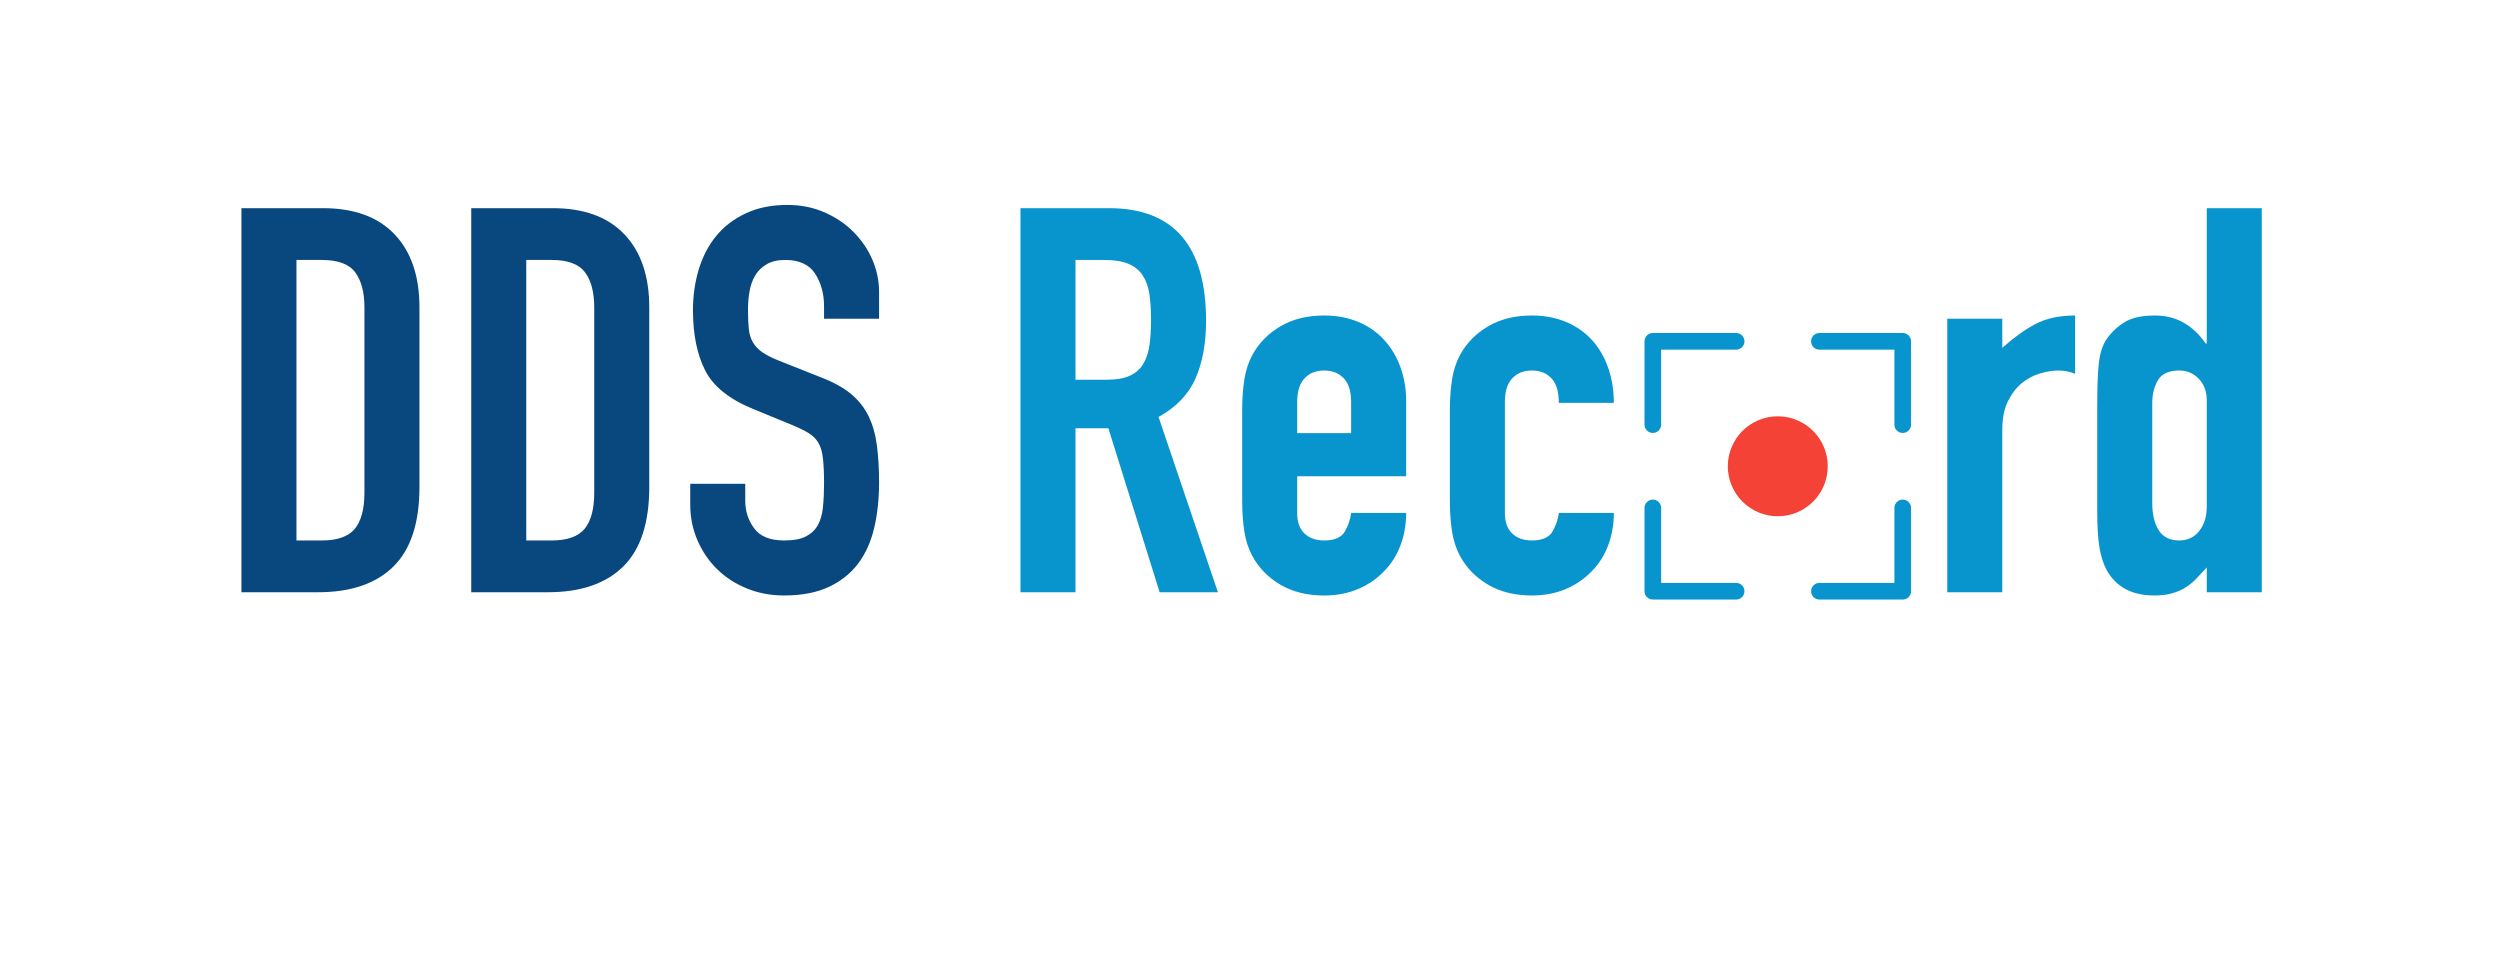 <svg xmlns="http://www.w3.org/2000/svg" xmlns:xlink="http://www.w3.org/1999/xlink" width="708" zoomAndPan="magnify" viewBox="0 0 531 206.25" height="275" preserveAspectRatio="xMidYMid meet" version="1.0"><defs><g/><clipPath id="fc5cd8175e"><path d="M 349.293 70.727 L 371 70.727 L 371 92 L 349.293 92 Z M 349.293 70.727 " clip-rule="nonzero"/></clipPath><clipPath id="7b0a034053"><path d="M 384 70.727 L 406 70.727 L 406 92 L 384 92 Z M 384 70.727 " clip-rule="nonzero"/></clipPath><clipPath id="91fbba462e"><path d="M 349.293 106 L 371 106 L 371 127.523 L 349.293 127.523 Z M 349.293 106 " clip-rule="nonzero"/></clipPath><clipPath id="ac5e43ee39"><path d="M 384 106 L 406 106 L 406 127.523 L 384 127.523 Z M 384 106 " clip-rule="nonzero"/></clipPath></defs><g fill="#09487e" fill-opacity="1"><g transform="translate(45.781, 125.793)"><g><path d="M 5.5 -81.578 L 22.797 -81.578 C 29.441 -81.578 34.52 -79.723 38.031 -76.016 C 41.551 -72.316 43.312 -67.145 43.312 -60.5 L 43.312 -22.344 C 43.312 -14.707 41.457 -9.07 37.75 -5.438 C 34.051 -1.812 28.723 0 21.766 0 L 5.5 0 Z M 17.188 -11 L 22.578 -11 C 25.859 -11 28.188 -11.816 29.562 -13.453 C 30.938 -15.098 31.625 -17.68 31.625 -21.203 L 31.625 -60.5 C 31.625 -63.707 30.973 -66.188 29.672 -67.938 C 28.379 -69.695 26.016 -70.578 22.578 -70.578 L 17.188 -70.578 Z M 17.188 -11 "/></g></g></g><g fill="#09487e" fill-opacity="1"><g transform="translate(94.592, 125.793)"><g><path d="M 5.5 -81.578 L 22.797 -81.578 C 29.441 -81.578 34.52 -79.723 38.031 -76.016 C 41.551 -72.316 43.312 -67.145 43.312 -60.5 L 43.312 -22.344 C 43.312 -14.707 41.457 -9.07 37.75 -5.438 C 34.051 -1.812 28.723 0 21.766 0 L 5.5 0 Z M 17.188 -11 L 22.578 -11 C 25.859 -11 28.188 -11.816 29.562 -13.453 C 30.938 -15.098 31.625 -17.68 31.625 -21.203 L 31.625 -60.5 C 31.625 -63.707 30.973 -66.188 29.672 -67.938 C 28.379 -69.695 26.016 -70.578 22.578 -70.578 L 17.188 -70.578 Z M 17.188 -11 "/></g></g></g><g fill="#09487e" fill-opacity="1"><g transform="translate(143.403, 125.793)"><g><path d="M 43.312 -58.094 L 31.625 -58.094 L 31.625 -60.719 C 31.625 -63.395 30.992 -65.707 29.734 -67.656 C 28.473 -69.602 26.352 -70.578 23.375 -70.578 C 21.77 -70.578 20.453 -70.27 19.422 -69.656 C 18.391 -69.051 17.586 -68.27 17.016 -67.312 C 16.441 -66.352 16.039 -65.242 15.812 -63.984 C 15.582 -62.723 15.469 -61.406 15.469 -60.031 C 15.469 -58.426 15.523 -57.07 15.641 -55.969 C 15.754 -54.863 16.039 -53.91 16.5 -53.109 C 16.957 -52.305 17.625 -51.598 18.5 -50.984 C 19.383 -50.379 20.586 -49.77 22.109 -49.156 L 31.047 -45.609 C 33.648 -44.609 35.754 -43.441 37.359 -42.109 C 38.961 -40.773 40.203 -39.207 41.078 -37.406 C 41.953 -35.613 42.539 -33.551 42.844 -31.219 C 43.156 -28.895 43.312 -26.242 43.312 -23.266 C 43.312 -19.828 42.969 -16.633 42.281 -13.688 C 41.594 -10.75 40.461 -8.227 38.891 -6.125 C 37.328 -4.031 35.25 -2.367 32.656 -1.141 C 30.062 0.078 26.891 0.688 23.141 0.688 C 20.316 0.688 17.68 0.191 15.234 -0.797 C 12.797 -1.797 10.695 -3.156 8.938 -4.875 C 7.176 -6.594 5.781 -8.633 4.75 -11 C 3.719 -13.363 3.203 -15.922 3.203 -18.672 L 3.203 -23.031 L 14.891 -23.031 L 14.891 -19.359 C 14.891 -17.223 15.52 -15.297 16.781 -13.578 C 18.039 -11.859 20.16 -11 23.141 -11 C 25.129 -11 26.676 -11.285 27.781 -11.859 C 28.895 -12.43 29.738 -13.234 30.312 -14.266 C 30.883 -15.297 31.242 -16.57 31.391 -18.094 C 31.547 -19.625 31.625 -21.305 31.625 -23.141 C 31.625 -25.285 31.547 -27.047 31.391 -28.422 C 31.242 -29.797 30.922 -30.898 30.422 -31.734 C 29.922 -32.578 29.234 -33.266 28.359 -33.797 C 27.484 -34.336 26.316 -34.91 24.859 -35.516 L 16.5 -38.953 C 11.457 -41.016 8.078 -43.742 6.359 -47.141 C 4.641 -50.547 3.781 -54.805 3.781 -59.922 C 3.781 -62.973 4.195 -65.875 5.031 -68.625 C 5.875 -71.375 7.117 -73.742 8.766 -75.734 C 10.41 -77.723 12.492 -79.305 15.016 -80.484 C 17.535 -81.672 20.473 -82.266 23.828 -82.266 C 26.734 -82.266 29.391 -81.727 31.797 -80.656 C 34.203 -79.594 36.266 -78.18 37.984 -76.422 C 39.703 -74.66 41.02 -72.691 41.938 -70.516 C 42.852 -68.336 43.312 -66.102 43.312 -63.812 Z M 43.312 -58.094 "/></g></g></g><g fill="#000000" fill-opacity="1"><g transform="translate(189.925, 125.793)"><g/></g></g><g fill="#0895cd" fill-opacity="1"><g transform="translate(211.246, 125.793)"><g><path d="M 17.188 -45.141 L 23.828 -45.141 C 25.891 -45.141 27.531 -45.426 28.75 -46 C 29.977 -46.57 30.914 -47.395 31.562 -48.469 C 32.219 -49.539 32.66 -50.859 32.891 -52.422 C 33.117 -53.984 33.234 -55.797 33.234 -57.859 C 33.234 -59.922 33.117 -61.734 32.891 -63.297 C 32.66 -64.867 32.18 -66.207 31.453 -67.312 C 30.723 -68.414 29.707 -69.234 28.406 -69.766 C 27.113 -70.305 25.398 -70.578 23.266 -70.578 L 17.188 -70.578 Z M 5.5 -81.578 L 24.297 -81.578 C 38.047 -81.578 44.922 -73.594 44.922 -57.625 C 44.922 -52.895 44.176 -48.828 42.688 -45.422 C 41.195 -42.023 38.578 -39.297 34.828 -37.234 L 47.438 0 L 35.062 0 L 24.172 -34.828 L 17.188 -34.828 L 17.188 0 L 5.5 0 Z M 5.5 -81.578 "/></g></g></g><g fill="#0895cd" fill-opacity="1"><g transform="translate(260.057, 125.793)"><g><path d="M 15.469 -24.641 L 15.469 -16.734 C 15.469 -14.898 15.984 -13.484 17.016 -12.484 C 18.047 -11.492 19.441 -11 21.203 -11 C 23.41 -11 24.879 -11.645 25.609 -12.938 C 26.336 -14.238 26.773 -15.539 26.922 -16.844 L 38.609 -16.844 C 38.609 -14.395 38.207 -12.102 37.406 -9.969 C 36.602 -7.832 35.441 -6 33.922 -4.469 C 32.391 -2.863 30.551 -1.602 28.406 -0.688 C 26.27 0.227 23.867 0.688 21.203 0.688 C 17.609 0.688 14.508 -0.07 11.906 -1.594 C 9.312 -3.125 7.328 -5.148 5.953 -7.672 C 5.117 -9.203 4.547 -10.957 4.234 -12.938 C 3.93 -14.926 3.781 -17.109 3.781 -19.484 L 3.781 -38.609 C 3.781 -40.984 3.93 -43.16 4.234 -45.141 C 4.547 -47.129 5.117 -48.891 5.953 -50.422 C 7.328 -52.941 9.312 -54.961 11.906 -56.484 C 14.508 -58.016 17.609 -58.781 21.203 -58.781 C 23.867 -58.781 26.289 -58.32 28.469 -57.406 C 30.645 -56.488 32.477 -55.207 33.969 -53.562 C 35.457 -51.926 36.602 -50 37.406 -47.781 C 38.207 -45.562 38.609 -43.191 38.609 -40.672 L 38.609 -24.641 Z M 15.469 -33.797 L 26.922 -33.797 L 26.922 -40.453 C 26.922 -42.66 26.406 -44.316 25.375 -45.422 C 24.344 -46.535 22.953 -47.094 21.203 -47.094 C 19.441 -47.094 18.047 -46.535 17.016 -45.422 C 15.984 -44.316 15.469 -42.66 15.469 -40.453 Z M 15.469 -33.797 "/></g></g></g><g fill="#0895cd" fill-opacity="1"><g transform="translate(302.451, 125.793)"><g><path d="M 17.188 -16.734 C 17.188 -14.898 17.703 -13.484 18.734 -12.484 C 19.766 -11.492 21.16 -11 22.922 -11 C 25.129 -11 26.598 -11.645 27.328 -12.938 C 28.055 -14.238 28.492 -15.539 28.641 -16.844 L 40.328 -16.844 C 40.328 -14.395 39.926 -12.102 39.125 -9.969 C 38.32 -7.832 37.16 -6 35.641 -4.469 C 34.109 -2.863 32.27 -1.602 30.125 -0.688 C 27.988 0.227 25.586 0.688 22.922 0.688 C 19.328 0.688 16.227 -0.07 13.625 -1.594 C 11.031 -3.125 9.047 -5.148 7.672 -7.672 C 6.836 -9.203 6.266 -10.957 5.953 -12.938 C 5.648 -14.926 5.5 -17.109 5.5 -19.484 L 5.5 -38.609 C 5.5 -40.984 5.648 -43.16 5.953 -45.141 C 6.266 -47.129 6.836 -48.891 7.672 -50.422 C 9.047 -52.941 11.031 -54.961 13.625 -56.484 C 16.227 -58.016 19.328 -58.781 22.922 -58.781 C 25.586 -58.781 28.008 -58.32 30.188 -57.406 C 32.363 -56.488 34.195 -55.207 35.688 -53.562 C 37.176 -51.926 38.32 -49.961 39.125 -47.672 C 39.926 -45.379 40.328 -42.895 40.328 -40.219 L 28.641 -40.219 C 28.641 -42.582 28.125 -44.316 27.094 -45.422 C 26.062 -46.535 24.672 -47.094 22.922 -47.094 C 21.16 -47.094 19.766 -46.535 18.734 -45.422 C 17.703 -44.316 17.188 -42.66 17.188 -40.453 Z M 17.188 -16.734 "/></g></g></g><g fill="#0895cd" fill-opacity="1"><g transform="translate(344.846, 125.793)"><g/></g></g><g fill="#0895cd" fill-opacity="1"><g transform="translate(366.158, 125.793)"><g/></g></g><g fill="#0895cd" fill-opacity="1"><g transform="translate(387.47, 125.793)"><g/></g></g><g fill="#0895cd" fill-opacity="1"><g transform="translate(408.786, 125.793)"><g><path d="M 4.812 -58.094 L 16.5 -58.094 L 16.5 -51.906 C 18.863 -54.039 21.191 -55.719 23.484 -56.938 C 25.773 -58.164 28.602 -58.781 31.969 -58.781 L 31.969 -46.406 C 30.82 -46.863 29.641 -47.094 28.422 -47.094 C 27.191 -47.094 25.867 -46.879 24.453 -46.453 C 23.047 -46.035 21.75 -45.332 20.562 -44.344 C 19.383 -43.352 18.41 -42.055 17.641 -40.453 C 16.879 -38.848 16.5 -36.859 16.5 -34.484 L 16.5 0 L 4.812 0 Z M 4.812 -58.094 "/></g></g></g><g fill="#0895cd" fill-opacity="1"><g transform="translate(440.639, 125.793)"><g><path d="M 16.5 -18.906 C 16.5 -16.539 16.957 -14.629 17.875 -13.172 C 18.789 -11.723 20.242 -11 22.234 -11 C 23.984 -11 25.395 -11.664 26.469 -13 C 27.539 -14.344 28.078 -16.082 28.078 -18.219 L 28.078 -40.797 C 28.078 -42.629 27.52 -44.133 26.406 -45.312 C 25.301 -46.5 23.91 -47.094 22.234 -47.094 C 20.016 -47.094 18.504 -46.406 17.703 -45.031 C 16.898 -43.656 16.5 -42.051 16.5 -40.219 Z M 28.078 -5.266 C 27.305 -4.43 26.578 -3.648 25.891 -2.922 C 25.203 -2.191 24.438 -1.562 23.594 -1.031 C 22.758 -0.5 21.805 -0.082 20.734 0.219 C 19.672 0.531 18.41 0.688 16.953 0.688 C 12.141 0.688 8.742 -1.145 6.766 -4.812 C 6.078 -6.113 5.578 -7.719 5.266 -9.625 C 4.961 -11.531 4.812 -14.086 4.812 -17.297 L 4.812 -39.422 C 4.812 -43.617 4.926 -46.707 5.156 -48.688 C 5.383 -50.676 5.879 -52.285 6.641 -53.516 C 7.641 -55.035 8.922 -56.289 10.484 -57.281 C 12.047 -58.281 14.242 -58.781 17.078 -58.781 C 19.367 -58.781 21.41 -58.266 23.203 -57.234 C 24.992 -56.203 26.539 -54.734 27.844 -52.828 L 28.078 -52.828 L 28.078 -81.578 L 39.766 -81.578 L 39.766 0 L 28.078 0 Z M 28.078 -5.266 "/></g></g></g><path fill="#f44336" d="M 388.215 99.039 C 388.215 99.734 388.148 100.426 388.012 101.109 C 387.875 101.793 387.676 102.457 387.406 103.102 C 387.141 103.742 386.812 104.355 386.426 104.934 C 386.039 105.516 385.602 106.051 385.105 106.543 C 384.613 107.035 384.078 107.477 383.5 107.863 C 382.918 108.25 382.309 108.578 381.664 108.844 C 381.02 109.113 380.355 109.312 379.672 109.449 C 378.988 109.586 378.297 109.652 377.602 109.652 C 376.902 109.652 376.215 109.586 375.527 109.449 C 374.844 109.312 374.184 109.113 373.539 108.844 C 372.895 108.578 372.281 108.25 371.703 107.863 C 371.121 107.477 370.586 107.035 370.094 106.543 C 369.602 106.051 369.16 105.516 368.773 104.934 C 368.387 104.355 368.059 103.742 367.793 103.102 C 367.527 102.457 367.324 101.793 367.188 101.109 C 367.051 100.426 366.984 99.734 366.984 99.039 C 366.984 98.34 367.051 97.648 367.188 96.965 C 367.324 96.281 367.527 95.617 367.793 94.977 C 368.059 94.332 368.387 93.719 368.773 93.141 C 369.16 92.559 369.602 92.023 370.094 91.531 C 370.586 91.039 371.121 90.598 371.703 90.211 C 372.281 89.824 372.895 89.496 373.539 89.23 C 374.184 88.965 374.844 88.762 375.527 88.625 C 376.215 88.488 376.902 88.422 377.602 88.422 C 378.297 88.422 378.988 88.488 379.672 88.625 C 380.355 88.762 381.02 88.965 381.664 89.23 C 382.309 89.496 382.918 89.824 383.5 90.211 C 384.078 90.598 384.613 91.039 385.105 91.531 C 385.602 92.023 386.039 92.559 386.426 93.141 C 386.812 93.719 387.141 94.332 387.406 94.977 C 387.676 95.617 387.875 96.281 388.012 96.965 C 388.148 97.648 388.215 98.34 388.215 99.039 Z M 388.215 99.039 " fill-opacity="1" fill-rule="nonzero"/><g clip-path="url(#fc5cd8175e)"><path fill="#0895cd" d="M 351.059 91.961 C 350.824 91.961 350.602 91.914 350.383 91.824 C 350.168 91.734 349.977 91.609 349.809 91.441 C 349.645 91.277 349.516 91.086 349.426 90.867 C 349.336 90.652 349.293 90.426 349.293 90.191 L 349.293 72.496 C 349.293 72.262 349.336 72.039 349.426 71.82 C 349.516 71.605 349.645 71.414 349.809 71.246 C 349.977 71.082 350.168 70.953 350.383 70.863 C 350.602 70.773 350.824 70.727 351.059 70.727 L 368.754 70.727 C 368.988 70.727 369.215 70.773 369.43 70.863 C 369.648 70.953 369.84 71.082 370.004 71.246 C 370.172 71.414 370.297 71.605 370.387 71.82 C 370.477 72.039 370.523 72.262 370.523 72.496 C 370.523 72.73 370.477 72.957 370.387 73.176 C 370.297 73.391 370.172 73.582 370.004 73.75 C 369.84 73.914 369.648 74.043 369.43 74.133 C 369.215 74.223 368.988 74.266 368.754 74.266 L 352.828 74.266 L 352.828 90.191 C 352.828 90.426 352.785 90.652 352.695 90.867 C 352.605 91.086 352.477 91.277 352.312 91.441 C 352.145 91.609 351.953 91.734 351.738 91.824 C 351.52 91.914 351.297 91.961 351.059 91.961 Z M 351.059 91.961 " fill-opacity="1" fill-rule="nonzero"/></g><g clip-path="url(#7b0a034053)"><path fill="#0895cd" d="M 404.141 91.961 C 403.906 91.961 403.68 91.914 403.465 91.824 C 403.246 91.734 403.055 91.609 402.891 91.441 C 402.723 91.277 402.594 91.086 402.504 90.867 C 402.414 90.652 402.371 90.426 402.371 90.191 L 402.371 74.266 L 386.445 74.266 C 386.211 74.266 385.988 74.223 385.77 74.133 C 385.555 74.043 385.363 73.914 385.195 73.75 C 385.031 73.582 384.902 73.391 384.812 73.176 C 384.723 72.957 384.676 72.73 384.676 72.496 C 384.676 72.262 384.723 72.039 384.812 71.82 C 384.902 71.605 385.031 71.414 385.195 71.246 C 385.363 71.082 385.555 70.953 385.77 70.863 C 385.988 70.773 386.211 70.727 386.445 70.727 L 404.141 70.727 C 404.375 70.727 404.602 70.773 404.816 70.863 C 405.035 70.953 405.227 71.082 405.391 71.246 C 405.559 71.414 405.684 71.605 405.773 71.82 C 405.863 72.039 405.91 72.262 405.91 72.496 L 405.91 90.191 C 405.91 90.426 405.863 90.652 405.773 90.867 C 405.684 91.086 405.559 91.277 405.391 91.441 C 405.227 91.609 405.035 91.734 404.816 91.824 C 404.602 91.914 404.375 91.961 404.141 91.961 Z M 404.141 91.961 " fill-opacity="1" fill-rule="nonzero"/></g><g clip-path="url(#91fbba462e)"><path fill="#0895cd" d="M 368.754 127.348 L 351.059 127.348 C 350.824 127.348 350.602 127.301 350.383 127.211 C 350.168 127.121 349.977 126.996 349.809 126.828 C 349.645 126.664 349.516 126.473 349.426 126.254 C 349.336 126.039 349.293 125.812 349.293 125.578 L 349.293 107.883 C 349.293 107.648 349.336 107.426 349.426 107.207 C 349.516 106.992 349.645 106.801 349.809 106.633 C 349.977 106.469 350.168 106.34 350.383 106.25 C 350.602 106.16 350.824 106.113 351.059 106.113 C 351.297 106.113 351.52 106.16 351.738 106.25 C 351.953 106.34 352.145 106.469 352.312 106.633 C 352.477 106.801 352.605 106.992 352.695 107.207 C 352.785 107.426 352.828 107.648 352.828 107.883 L 352.828 123.809 L 368.754 123.809 C 368.988 123.809 369.215 123.852 369.43 123.941 C 369.648 124.031 369.84 124.16 370.004 124.328 C 370.172 124.492 370.297 124.684 370.387 124.898 C 370.477 125.117 370.523 125.344 370.523 125.578 C 370.523 125.812 370.477 126.039 370.387 126.254 C 370.297 126.473 370.172 126.664 370.004 126.828 C 369.84 126.996 369.648 127.121 369.43 127.211 C 369.215 127.301 368.988 127.348 368.754 127.348 Z M 368.754 127.348 " fill-opacity="1" fill-rule="nonzero"/></g><g clip-path="url(#ac5e43ee39)"><path fill="#0895cd" d="M 404.141 127.348 L 386.445 127.348 C 386.211 127.348 385.988 127.301 385.77 127.211 C 385.555 127.121 385.363 126.996 385.195 126.828 C 385.031 126.664 384.902 126.473 384.812 126.254 C 384.723 126.039 384.676 125.812 384.676 125.578 C 384.676 125.344 384.723 125.117 384.812 124.898 C 384.902 124.684 385.031 124.492 385.195 124.328 C 385.363 124.16 385.555 124.031 385.77 123.941 C 385.988 123.852 386.211 123.809 386.445 123.809 L 402.371 123.809 L 402.371 107.883 C 402.371 107.648 402.414 107.426 402.504 107.207 C 402.594 106.992 402.723 106.801 402.891 106.633 C 403.055 106.469 403.246 106.34 403.465 106.25 C 403.68 106.16 403.906 106.113 404.141 106.113 C 404.375 106.113 404.602 106.16 404.816 106.25 C 405.035 106.34 405.227 106.469 405.391 106.633 C 405.559 106.801 405.684 106.992 405.773 107.207 C 405.863 107.426 405.91 107.648 405.91 107.883 L 405.91 125.578 C 405.91 125.812 405.863 126.039 405.773 126.254 C 405.684 126.473 405.559 126.664 405.391 126.828 C 405.227 126.996 405.035 127.121 404.816 127.211 C 404.602 127.301 404.375 127.348 404.141 127.348 Z M 404.141 127.348 " fill-opacity="1" fill-rule="nonzero"/></g></svg>